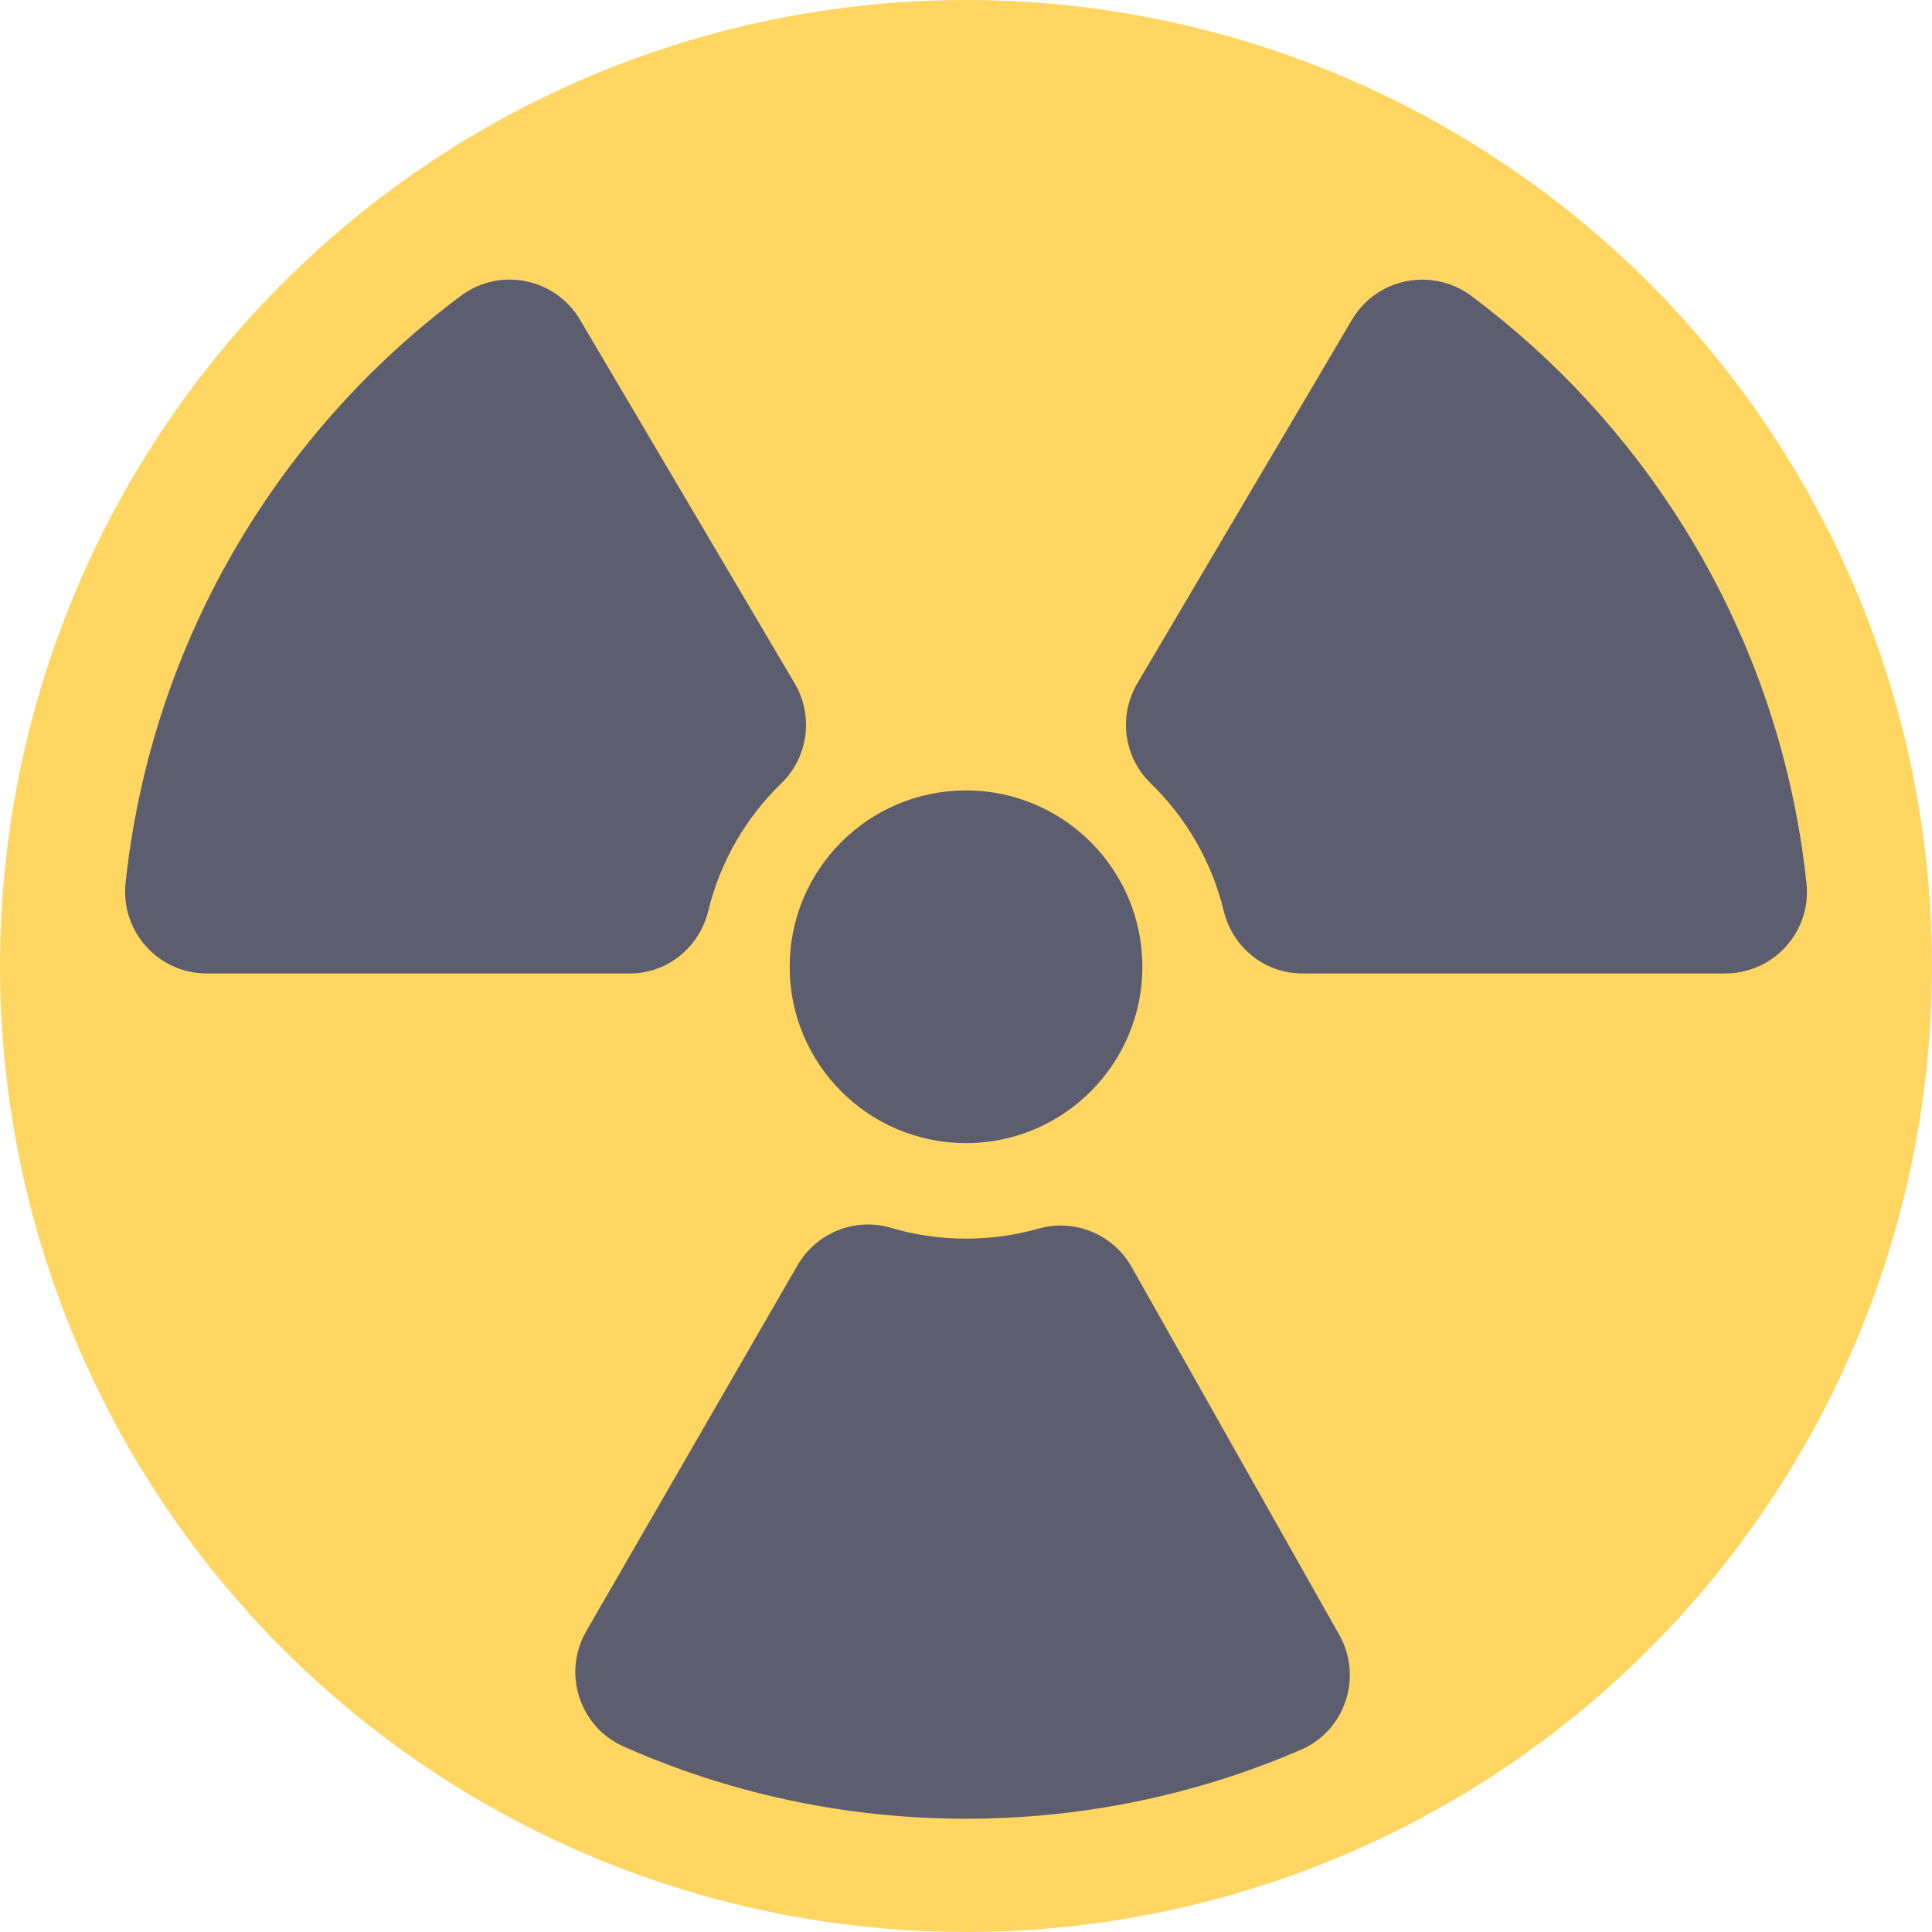 <?xml version="1.0" encoding="iso-8859-1"?>
<!-- Generator: Adobe Illustrator 19.0.0, SVG Export Plug-In . SVG Version: 6.00 Build 0)  -->
<svg version="1.1" id="Capa_1" xmlns="http://www.w3.org/2000/svg" xmlns:xlink="http://www.w3.org/1999/xlink" x="0px" y="0px"
	 viewBox="0 0 512 512" style="enable-background:new 0 0 512 512;" xml:space="preserve">
<circle style="fill:#FFD662;" cx="256" cy="256" r="256"/>
<g>
	<path style="fill:#5C5E70;" d="M256.005,209.467c25.799,0,46.735,20.937,46.735,46.735s-20.937,46.735-46.735,46.735
		c-25.839,0-46.735-20.937-46.735-46.735S230.166,209.467,256.005,209.467z"/>
	<path style="fill:#5C5E70;" d="M299.906,335.783l55.009,97.462c6.301,11.164,1.598,25.386-10.17,30.469
		c-27.212,11.755-57.223,18.265-88.738,18.265c-32.297,0-62.986-6.826-90.725-19.127c-11.734-5.204-16.328-19.471-9.91-30.586
		l55.957-96.92c4.974-8.615,15.198-12.791,24.738-9.968c6.321,1.87,13.013,2.875,19.94,2.875c6.643,0,13.076-0.925,19.173-2.653
		C284.782,322.876,294.999,327.09,299.906,335.783z"/>
	<path style="fill:#5C5E70;" d="M457.202,257.978h-112.11c-9.96,0-18.452-6.928-20.799-16.608
		c-3.173-13.082-10.011-24.735-19.371-33.805c-7.158-6.935-8.581-17.894-3.514-26.476l56.881-96.352
		c6.565-11.121,21.318-14.017,31.665-6.288c22.321,16.673,41.424,37.41,56.211,61.121c17.468,27.988,28.924,60.1,32.572,94.542
		C480.088,246.874,470.033,257.978,457.202,257.978z"/>
	<path style="fill:#5C5E70;" d="M207.079,207.567c-9.36,9.07-16.198,20.722-19.371,33.805c-2.348,9.68-10.839,16.608-20.799,16.608
		H54.801c-12.873,0-22.887-11.169-21.525-23.969c4.397-41.305,20.025-79.268,43.761-110.744
		c12.83-17.015,28.034-32.137,45.103-44.878c10.313-7.698,25.033-4.725,31.575,6.357l56.878,96.347
		C215.66,189.673,214.236,200.632,207.079,207.567z"/>
</g>
<g>
</g>
<g>
</g>
<g>
</g>
<g>
</g>
<g>
</g>
<g>
</g>
<g>
</g>
<g>
</g>
<g>
</g>
<g>
</g>
<g>
</g>
<g>
</g>
<g>
</g>
<g>
</g>
<g>
</g>
</svg>
